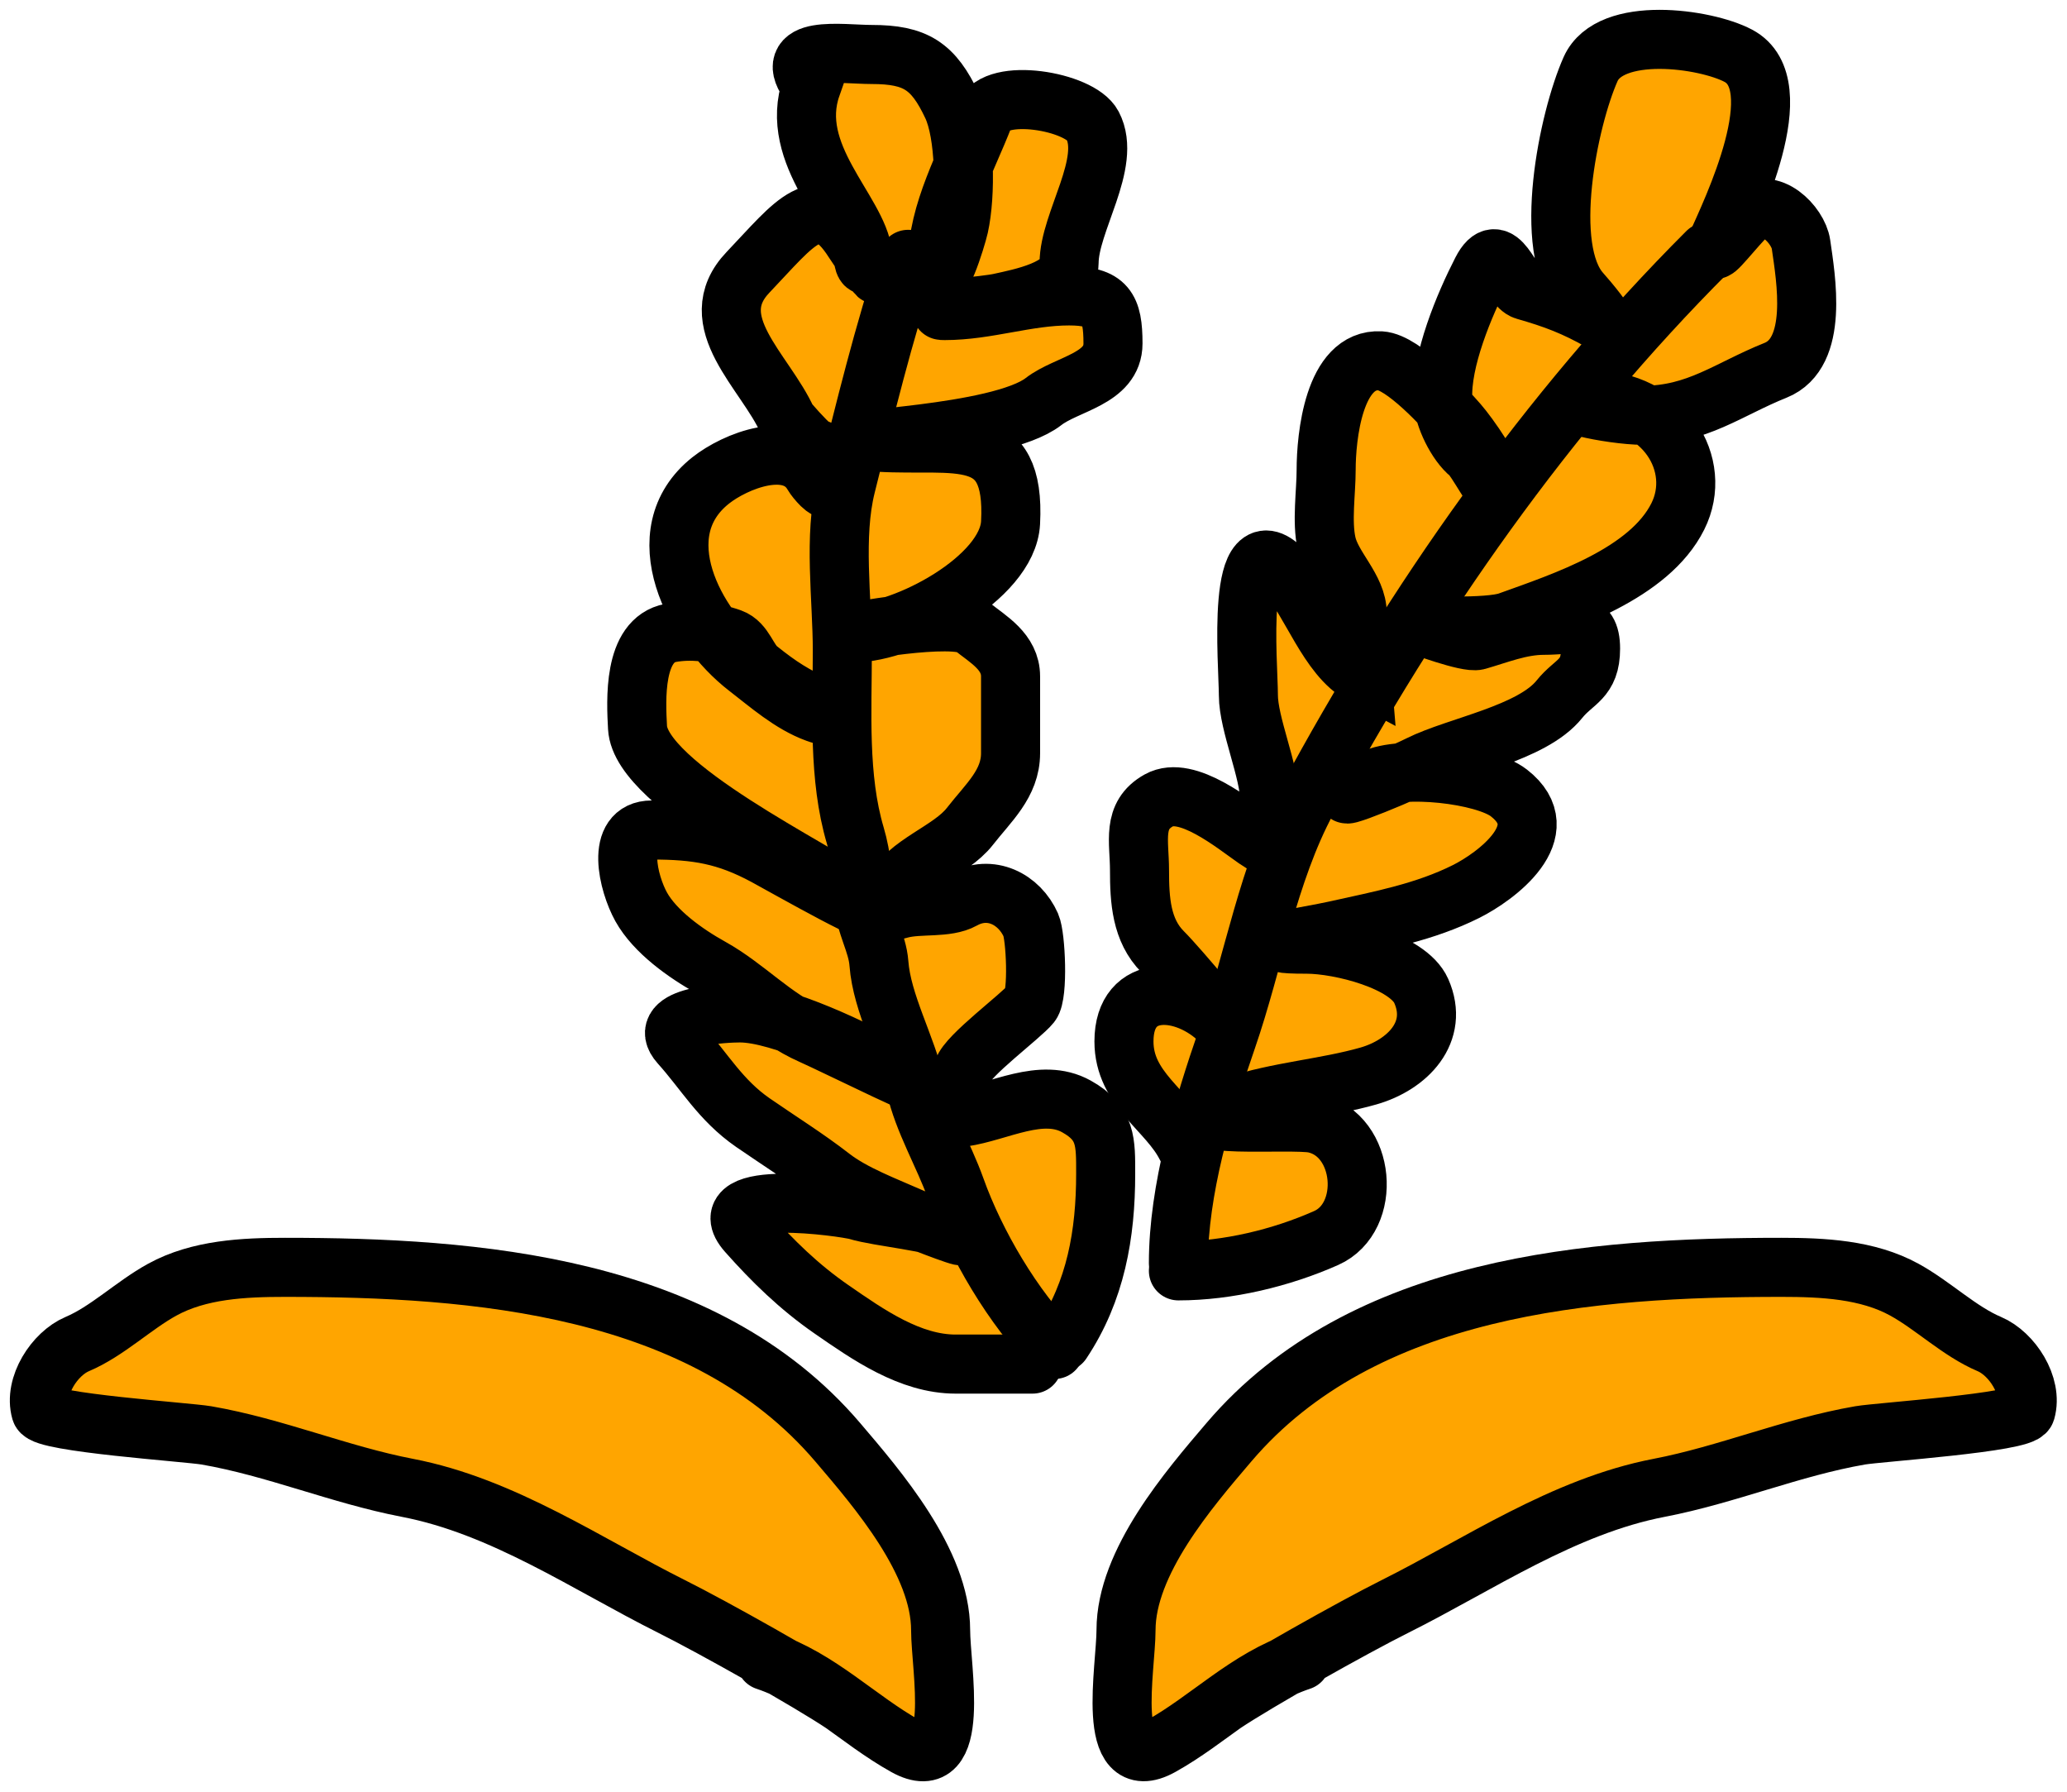 <svg width="105" height="91" viewBox="0 0 105 91" fill="none" xmlns="http://www.w3.org/2000/svg">
<path d="M42.837 86.547C41.105 85.386 36.259 82.662 34.105 81.585C29.858 79.462 25.561 76.501 20.697 75.566C17.239 74.901 13.972 73.505 10.485 72.902C9.536 72.738 2.241 72.254 2.073 71.668C1.706 70.383 2.778 68.749 3.923 68.264C5.444 67.621 6.775 66.307 8.24 65.502C10.112 64.472 12.393 64.367 14.481 64.367C24.123 64.367 35.726 65.244 42.552 73.247C44.585 75.631 47.782 79.339 47.782 82.793C47.782 84.711 48.862 90.276 46.006 88.689C43.593 87.348 41.623 85.254 38.901 84.347" fill="#FFA500"/>
<path d="M42.837 86.547C41.105 85.386 36.259 82.662 34.105 81.585C29.858 79.462 25.561 76.501 20.697 75.566C17.239 74.901 13.972 73.505 10.485 72.902C9.536 72.738 2.241 72.254 2.073 71.668C1.706 70.383 2.778 68.749 3.923 68.264C5.444 67.621 6.775 66.307 8.24 65.502C10.112 64.472 12.393 64.367 14.481 64.367C24.123 64.367 35.726 65.244 42.552 73.247C44.585 75.631 47.782 79.339 47.782 82.793C47.782 84.711 48.862 90.276 46.006 88.689C43.593 87.348 41.623 85.254 38.901 84.347" stroke="black" stroke-width="3" stroke-linecap="round"/>
<path d="M52.45 69.281C51.15 69.281 49.849 69.281 48.548 69.281C46.231 69.281 44.108 67.793 42.231 66.494C40.581 65.351 39.25 64.045 37.958 62.592C35.933 60.314 42.914 61.294 43.532 61.477C44.738 61.835 47.431 62.033 48.548 62.592C49.773 63.204 46.77 62.049 46.319 61.849C44.978 61.253 43.345 60.651 42.231 59.785C40.989 58.818 39.546 57.917 38.247 57.018C36.595 55.875 35.797 54.42 34.532 53.014C33.252 51.591 36.893 51.445 37.587 51.445C39.676 51.445 43.597 53.371 45.39 54.367C48.644 56.175 42.41 53.085 41.22 52.559C39.263 51.695 37.915 50.141 36.1 49.133C34.823 48.423 33.272 47.32 32.57 46.057C31.913 44.874 31.235 42.155 33.107 42.155C35.394 42.155 36.89 42.401 38.887 43.476C39.752 43.942 45.727 47.331 43.532 45.685C41.586 44.226 32.541 39.922 32.385 36.953C32.313 35.59 32.142 32.495 34.077 32.143C35.058 31.965 36.206 32.078 37.133 32.411C37.83 32.662 37.968 33.542 38.516 33.98C39.613 34.858 40.349 35.332 41.674 35.921C42.678 36.367 42.347 36.53 41.468 36.21C40.176 35.74 39.036 34.729 37.958 33.898C35.263 31.818 32.739 27.071 36.1 24.402C37.325 23.429 40.225 22.227 41.303 24.113C41.423 24.323 42.073 25.099 42.046 24.691C41.997 23.956 41.708 24.113 41.22 23.762C41.22 21.326 42.952 24.789 40 21.367C38.887 18.867 35.613 16.328 38 13.828C40.387 11.328 41.599 9.485 43.367 12.263C43.593 12.618 44.714 14.233 44.564 13.915C44.097 12.922 43.95 14.024 43.829 12.932C43.582 10.715 40 7.867 41.22 4.385C39.548 2.235 42.768 2.767 44.275 2.767C46.513 2.767 47.414 3.352 48.363 5.368C49.044 6.815 49.069 9.898 48.714 11.499C48.58 12.101 47.62 15.189 47.62 13.357C47.62 10.769 49.083 8.251 50 5.867C50.562 4.406 54.852 5.136 55.5 6.367C56.501 8.268 54.308 11.288 54.308 13.357C54.308 14.685 51.847 15.143 50.778 15.38C50.074 15.537 47.099 15.773 47.991 15.773C50.137 15.773 52.146 15.029 54.308 15.029C56.191 15.029 56.538 15.634 56.538 17.445C56.538 19.255 54.192 19.476 53.007 20.397C50.742 22.159 41.781 22.293 44.647 22.461C48.561 22.691 51.595 21.609 51.335 26.548C51.186 29.384 45.939 32.143 43.367 32.143C42.859 32.143 48.509 31.125 49.395 31.833C50.194 32.473 51.335 33.101 51.335 34.352C51.335 35.652 51.335 36.953 51.335 38.253C51.335 39.803 50.203 40.771 49.271 41.969C48.279 43.245 46.031 43.871 45.39 45.313C44.944 46.317 44.205 46.572 45.761 46.16C46.722 45.906 48.085 46.149 48.92 45.685C50.321 44.907 51.783 45.672 52.367 46.986C52.616 47.544 52.749 50.514 52.367 50.99C51.881 51.599 49.133 53.621 48.92 54.367C48.553 55.651 46.959 57.018 48.899 56.741C50.762 56.475 52.904 55.206 54.679 56.193C56.211 57.044 56.166 58.02 56.166 59.619C56.166 62.674 55.667 65.57 53.936 68.166" fill="#FFA500"/>
<path d="M52.45 69.281C51.15 69.281 49.849 69.281 48.548 69.281C46.231 69.281 44.108 67.793 42.231 66.494C40.581 65.351 39.25 64.045 37.958 62.592C35.933 60.314 42.914 61.294 43.532 61.477C44.738 61.835 47.431 62.033 48.548 62.592C49.773 63.204 46.77 62.049 46.319 61.849C44.978 61.253 43.345 60.651 42.231 59.785C40.989 58.818 39.546 57.917 38.247 57.018C36.595 55.875 35.797 54.42 34.532 53.014C33.252 51.591 36.893 51.445 37.587 51.445C39.676 51.445 43.597 53.371 45.39 54.367C48.644 56.175 42.41 53.085 41.22 52.559C39.263 51.695 37.915 50.141 36.1 49.133C34.823 48.423 33.272 47.32 32.57 46.057C31.913 44.874 31.235 42.155 33.107 42.155C35.394 42.155 36.89 42.401 38.887 43.476C39.752 43.942 45.727 47.331 43.532 45.685C41.586 44.226 32.541 39.922 32.385 36.953C32.313 35.59 32.142 32.495 34.077 32.143C35.058 31.965 36.206 32.078 37.133 32.411C37.83 32.662 37.968 33.542 38.516 33.98C39.613 34.858 40.349 35.332 41.674 35.921C42.678 36.367 42.347 36.53 41.468 36.21C40.176 35.74 39.036 34.729 37.958 33.898C35.263 31.818 32.739 27.071 36.1 24.402C37.325 23.429 40.225 22.227 41.303 24.113C41.423 24.323 42.073 25.099 42.046 24.691C41.997 23.956 41.708 24.113 41.22 23.762C41.22 21.326 42.952 24.789 40 21.367C38.887 18.867 35.613 16.328 38 13.828C40.387 11.328 41.599 9.485 43.367 12.263C43.593 12.618 44.714 14.233 44.564 13.915C44.097 12.922 43.95 14.024 43.829 12.932C43.582 10.715 40 7.867 41.22 4.385C39.548 2.235 42.768 2.767 44.275 2.767C46.513 2.767 47.414 3.352 48.363 5.368C49.044 6.815 49.069 9.898 48.714 11.499C48.58 12.101 47.62 15.189 47.62 13.357C47.62 10.769 49.083 8.251 50 5.867C50.562 4.406 54.852 5.136 55.5 6.367C56.501 8.268 54.308 11.288 54.308 13.357C54.308 14.685 51.847 15.143 50.778 15.38C50.074 15.537 47.099 15.773 47.991 15.773C50.137 15.773 52.146 15.029 54.308 15.029C56.191 15.029 56.538 15.634 56.538 17.445C56.538 19.255 54.192 19.476 53.007 20.397C50.742 22.159 41.781 22.293 44.647 22.461C48.561 22.691 51.595 21.609 51.335 26.548C51.186 29.384 45.939 32.143 43.367 32.143C42.859 32.143 48.509 31.125 49.395 31.833C50.194 32.473 51.335 33.101 51.335 34.352C51.335 35.652 51.335 36.953 51.335 38.253C51.335 39.803 50.203 40.771 49.271 41.969C48.279 43.245 46.031 43.871 45.39 45.313C44.944 46.317 44.205 46.572 45.761 46.16C46.722 45.906 48.085 46.149 48.92 45.685C50.321 44.907 51.783 45.672 52.367 46.986C52.616 47.544 52.749 50.514 52.367 50.99C51.881 51.599 49.133 53.621 48.92 54.367C48.553 55.651 46.959 57.018 48.899 56.741C50.762 56.475 52.904 55.206 54.679 56.193C56.211 57.044 56.166 58.02 56.166 59.619C56.166 62.674 55.667 65.57 53.936 68.166" stroke="black" stroke-width="3" stroke-linecap="round"/>
<path d="M53.565 68.537C51.479 66.452 49.553 63.177 48.548 60.363C47.933 58.641 46.899 56.935 46.505 55.16C46.055 53.138 44.798 50.964 44.647 48.926C44.569 47.872 43.934 46.948 43.904 45.871C43.873 44.755 43.768 43.518 43.449 42.444C42.57 39.477 42.789 36.133 42.789 33.051C42.789 30.39 42.329 27.253 42.975 24.67C43.945 20.787 44.865 16.976 46.133 13.172" stroke="black" stroke-width="3" stroke-linecap="round"/>
<path d="M59.861 64.546C62.363 64.546 65.096 63.887 67.366 62.878C69.718 61.833 69.377 57.641 66.774 57.062C65.619 56.806 58.976 57.408 62.714 56.162C64.901 55.433 67.372 55.261 69.517 54.648C71.479 54.087 73.131 52.431 72.195 50.325C71.525 48.817 68.081 47.954 66.379 47.954C63.419 47.954 66.31 47.594 67.849 47.252C70.169 46.737 72.389 46.321 74.477 45.277C75.955 44.538 79.153 42.22 76.65 40.273C75.398 39.299 71.176 38.851 69.737 39.571C66.207 41.335 70.676 39.562 72.107 38.846C74.021 37.89 77.825 37.251 79.217 35.511C79.965 34.577 80.798 34.525 80.798 32.943C80.798 31.34 79.786 31.758 78.427 31.758C77.229 31.758 76.133 32.216 75.048 32.526C74.541 32.671 72.107 31.758 72.107 31.758C72.107 31.758 75.589 31.934 76.628 31.56C79.478 30.534 83.779 29.132 85.231 26.227C86.543 23.603 84.546 20.302 80.798 20.302C78.201 20.302 81.817 21.092 83.475 21.092C86.208 21.092 87.806 19.763 90.191 18.809C92.407 17.923 91.732 14.124 91.486 12.401C91.348 11.437 89.894 9.911 88.786 10.908C88.221 11.417 86.853 13.205 87.162 12.51C87.964 10.707 91.083 4.303 88.303 2.832C86.631 1.946 81.793 1.272 80.798 3.512C79.675 6.038 78.3 12.62 80.315 14.859C80.664 15.246 81.774 16.583 81.368 16.351C79.986 15.562 78.945 15.173 77.462 14.749C76.699 14.531 76.173 12 75.267 13.761C74.39 15.468 73.187 18.318 73.292 20.302C73.338 21.175 73.997 22.525 74.675 23.067C74.979 23.311 76 25.257 76 24.867C76 24.057 74.583 22.082 74.082 21.509C73.378 20.705 71.291 18.395 70.132 18.326C67.741 18.186 67.366 22.237 67.366 23.857C67.366 25.015 67.136 26.476 67.388 27.61C67.66 28.834 68.946 29.878 68.946 31.165C68.946 31.652 69.166 34.26 69.166 34.26C67.478 33.366 66.571 30.489 65.303 29.08C62.734 26.226 63.416 33.774 63.416 35.313C63.416 36.762 64.5 39.198 64.5 40.646C64.5 41.928 65.584 43.858 63.798 42.621C62.697 41.859 60.29 39.859 58.873 40.646C57.479 41.42 57.885 42.723 57.885 44.201C57.885 45.709 57.97 47.249 59.07 48.349C59.932 49.211 62.861 52.728 62 51.867C60.219 50.086 57.095 49.841 57.095 52.892C57.095 55.338 59.333 56.38 60.255 58.225" fill="#FFA500"/>
<path d="M59.861 64.546C62.363 64.546 65.096 63.887 67.366 62.878C69.718 61.833 69.377 57.641 66.774 57.062C65.619 56.806 58.976 57.408 62.714 56.162C64.901 55.433 67.372 55.261 69.517 54.648C71.479 54.087 73.131 52.431 72.195 50.325C71.525 48.817 68.081 47.954 66.379 47.954C63.419 47.954 66.31 47.594 67.849 47.252C70.169 46.737 72.389 46.321 74.477 45.277C75.955 44.538 79.153 42.22 76.65 40.273C75.398 39.299 71.176 38.851 69.737 39.571C66.207 41.335 70.676 39.562 72.107 38.846C74.021 37.89 77.825 37.251 79.217 35.511C79.965 34.577 80.798 34.525 80.798 32.943C80.798 31.34 79.786 31.758 78.427 31.758C77.229 31.758 76.133 32.216 75.048 32.526C74.541 32.671 72.107 31.758 72.107 31.758C72.107 31.758 75.589 31.934 76.628 31.56C79.478 30.534 83.779 29.132 85.231 26.227C86.543 23.603 84.546 20.302 80.798 20.302C78.201 20.302 81.817 21.092 83.475 21.092C86.208 21.092 87.806 19.763 90.191 18.809C92.407 17.923 91.732 14.124 91.486 12.401C91.348 11.437 89.894 9.911 88.786 10.908C88.221 11.417 86.853 13.205 87.162 12.51C87.964 10.707 91.083 4.303 88.303 2.832C86.631 1.946 81.793 1.272 80.798 3.512C79.675 6.038 78.3 12.62 80.315 14.859C80.664 15.246 81.774 16.583 81.368 16.351C79.986 15.562 78.945 15.173 77.462 14.749C76.699 14.531 76.173 12 75.267 13.761C74.39 15.468 73.187 18.318 73.292 20.302C73.338 21.175 73.997 22.525 74.675 23.067C74.979 23.311 76 25.257 76 24.867C76 24.057 74.583 22.082 74.082 21.509C73.378 20.705 71.291 18.395 70.132 18.326C67.741 18.186 67.366 22.237 67.366 23.857C67.366 25.015 67.136 26.476 67.388 27.61C67.66 28.834 68.946 29.878 68.946 31.165C68.946 31.652 69.166 34.26 69.166 34.26C67.478 33.366 66.571 30.489 65.303 29.08C62.734 26.226 63.416 33.774 63.416 35.313C63.416 36.762 64.5 39.198 64.5 40.646C64.5 41.928 65.584 43.858 63.798 42.621C62.697 41.859 60.29 39.859 58.873 40.646C57.479 41.42 57.885 42.723 57.885 44.201C57.885 45.709 57.97 47.249 59.07 48.349C59.932 49.211 62.861 52.728 62 51.867C60.219 50.086 57.095 49.841 57.095 52.892C57.095 55.338 59.333 56.38 60.255 58.225" stroke="black" stroke-width="3" stroke-linecap="round"/>
<path d="M59.861 64.151C59.861 60.444 61.102 56.299 62.319 52.783C63.677 48.86 64.409 44.345 66.401 40.646C71.793 30.631 78.591 20.928 86.723 12.796" stroke="black" stroke-width="3" stroke-linecap="round"/>
<path d="M62.144 86.545C63.877 85.384 68.722 82.66 70.877 81.583C75.123 79.46 79.42 76.5 84.284 75.565C87.742 74.9 91.008 73.504 94.495 72.901C95.445 72.737 102.739 72.253 102.907 71.668C103.274 70.382 102.202 68.749 101.057 68.264C99.536 67.621 98.205 66.307 96.74 65.502C94.869 64.472 92.587 64.367 90.5 64.367C80.858 64.367 69.256 65.244 62.43 73.246C60.397 75.629 57.2 79.337 57.2 82.791C57.2 84.709 56.12 90.273 58.977 88.686C61.389 87.346 63.359 85.252 66.08 84.345" fill="#FFA500"/>
<path d="M62.144 86.545C63.877 85.384 68.722 82.66 70.877 81.583C75.123 79.46 79.42 76.5 84.284 75.565C87.742 74.9 91.008 73.504 94.495 72.901C95.445 72.737 102.739 72.253 102.907 71.668C103.274 70.382 102.202 68.749 101.057 68.264C99.536 67.621 98.205 66.307 96.74 65.502C94.869 64.472 92.587 64.367 90.5 64.367C80.858 64.367 69.256 65.244 62.43 73.246C60.397 75.629 57.2 79.337 57.2 82.791C57.2 84.709 56.12 90.273 58.977 88.686C61.389 87.346 63.359 85.252 66.08 84.345" stroke="black" stroke-width="3" stroke-linecap="round"/>
</svg>
